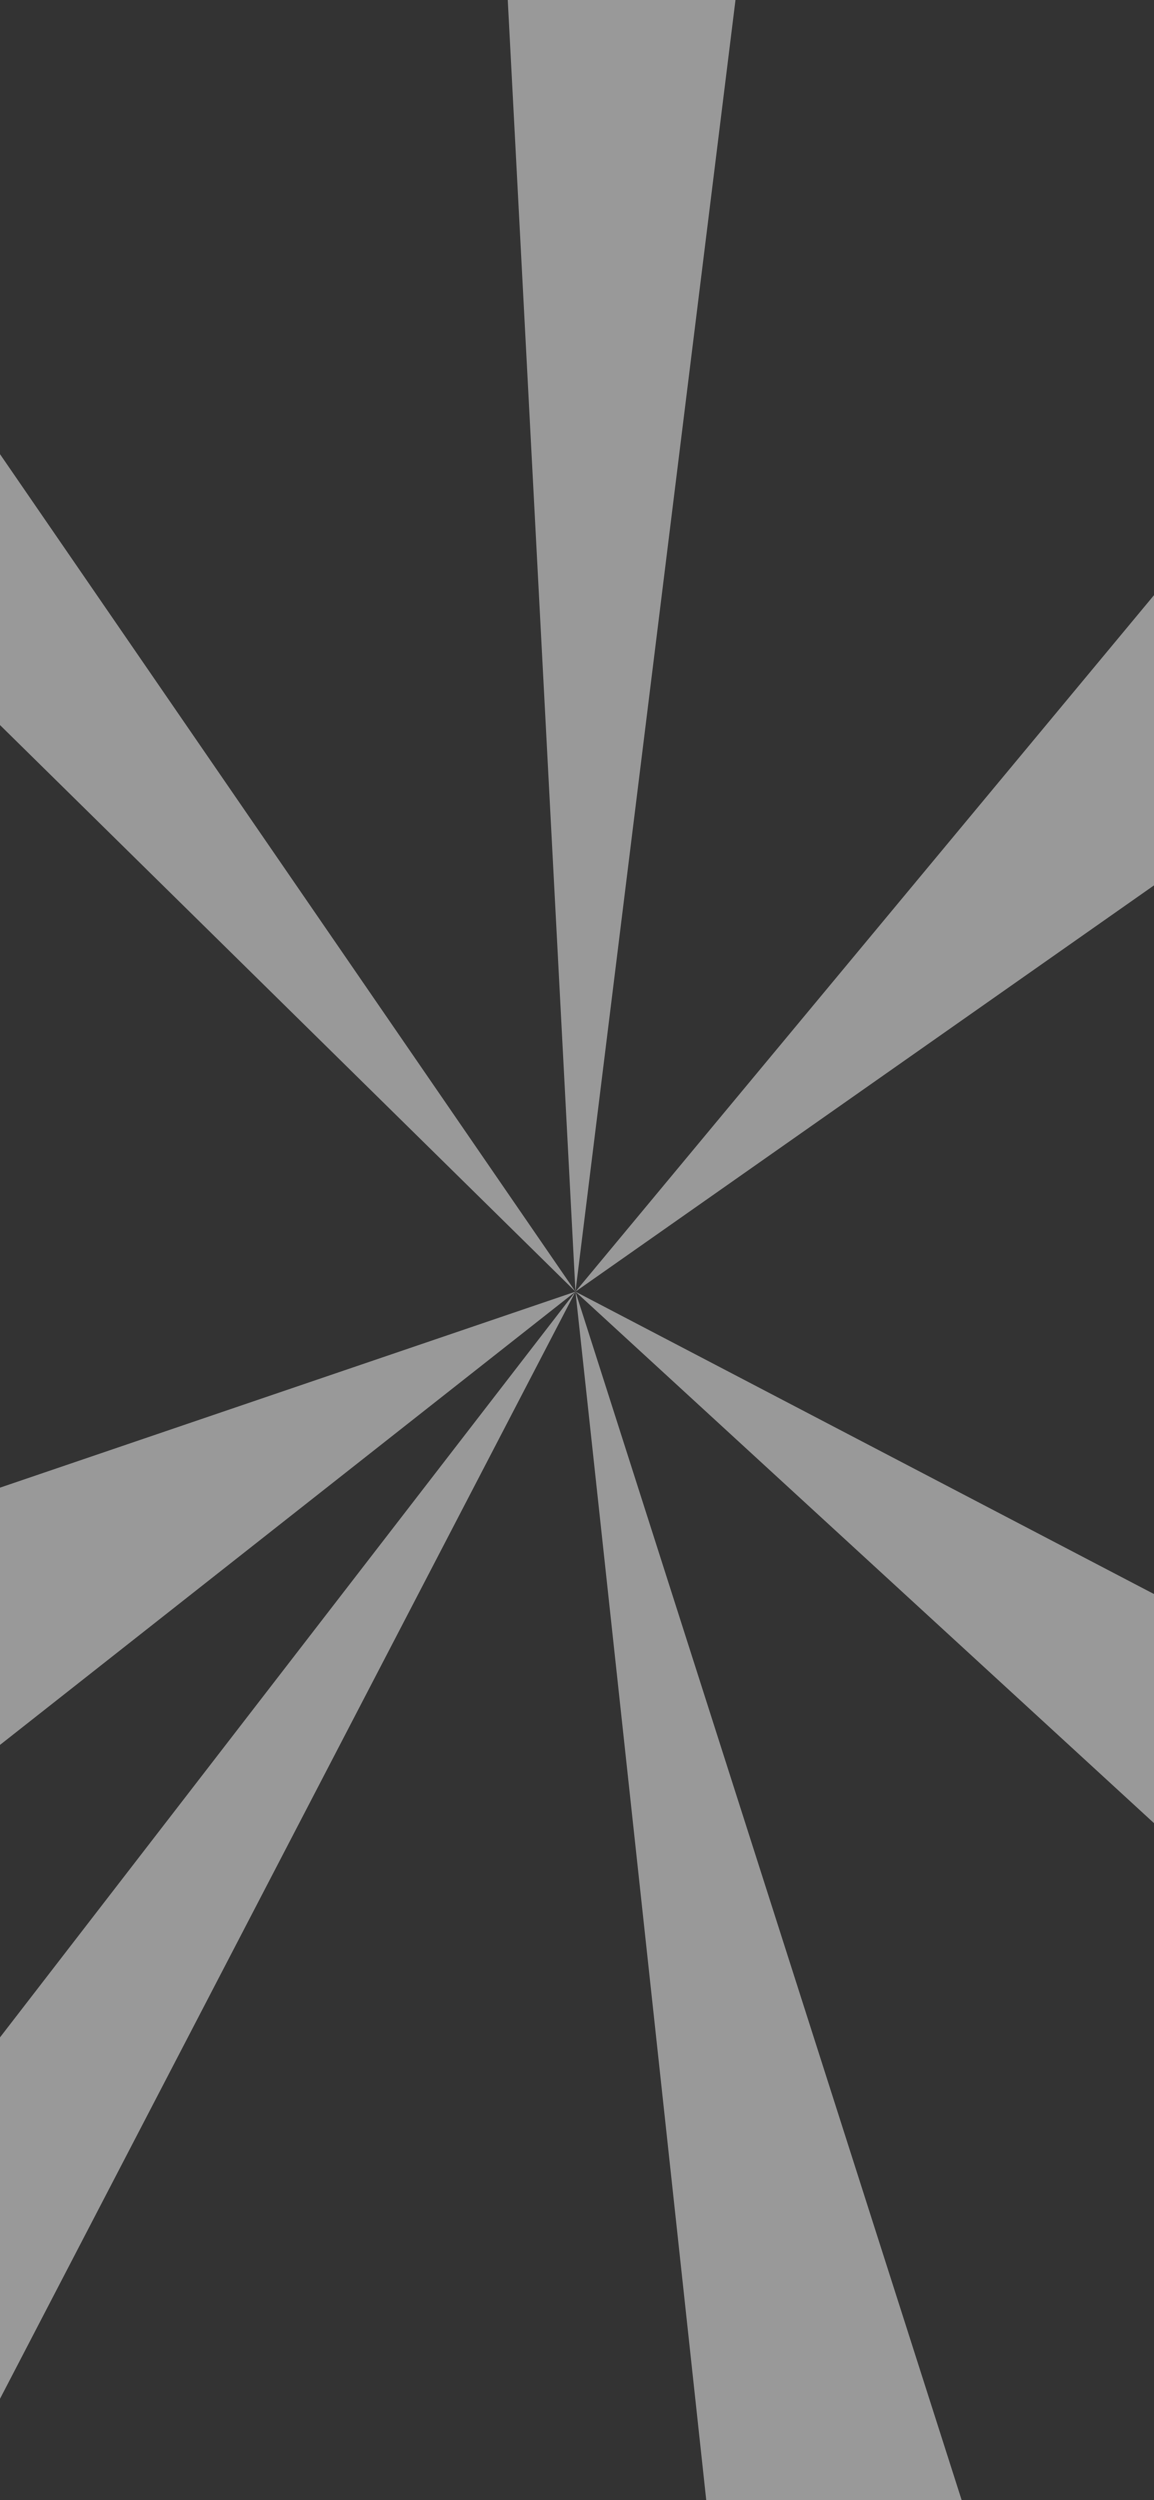 <svg width="375" height="812" viewBox="0 0 375 812" fill="none" xmlns="http://www.w3.org/2000/svg">
<rect x="0" y="0" width="375" height="812" fill="#333333" stroke="none"/>
<path opacity="0.5" d="M187 419.5L165 0H239L187 419.5L376.5 191.5V286.5L187 419.5L376.5 518.5V593.5L187 419.5L312.5 812H229.5L187 419.5L-1 781V663L187 419.5L-1 567.5V483.5L187 419.5L-1 234.5L0 147.5L187 419.5Z" fill="white"/>
</svg>
